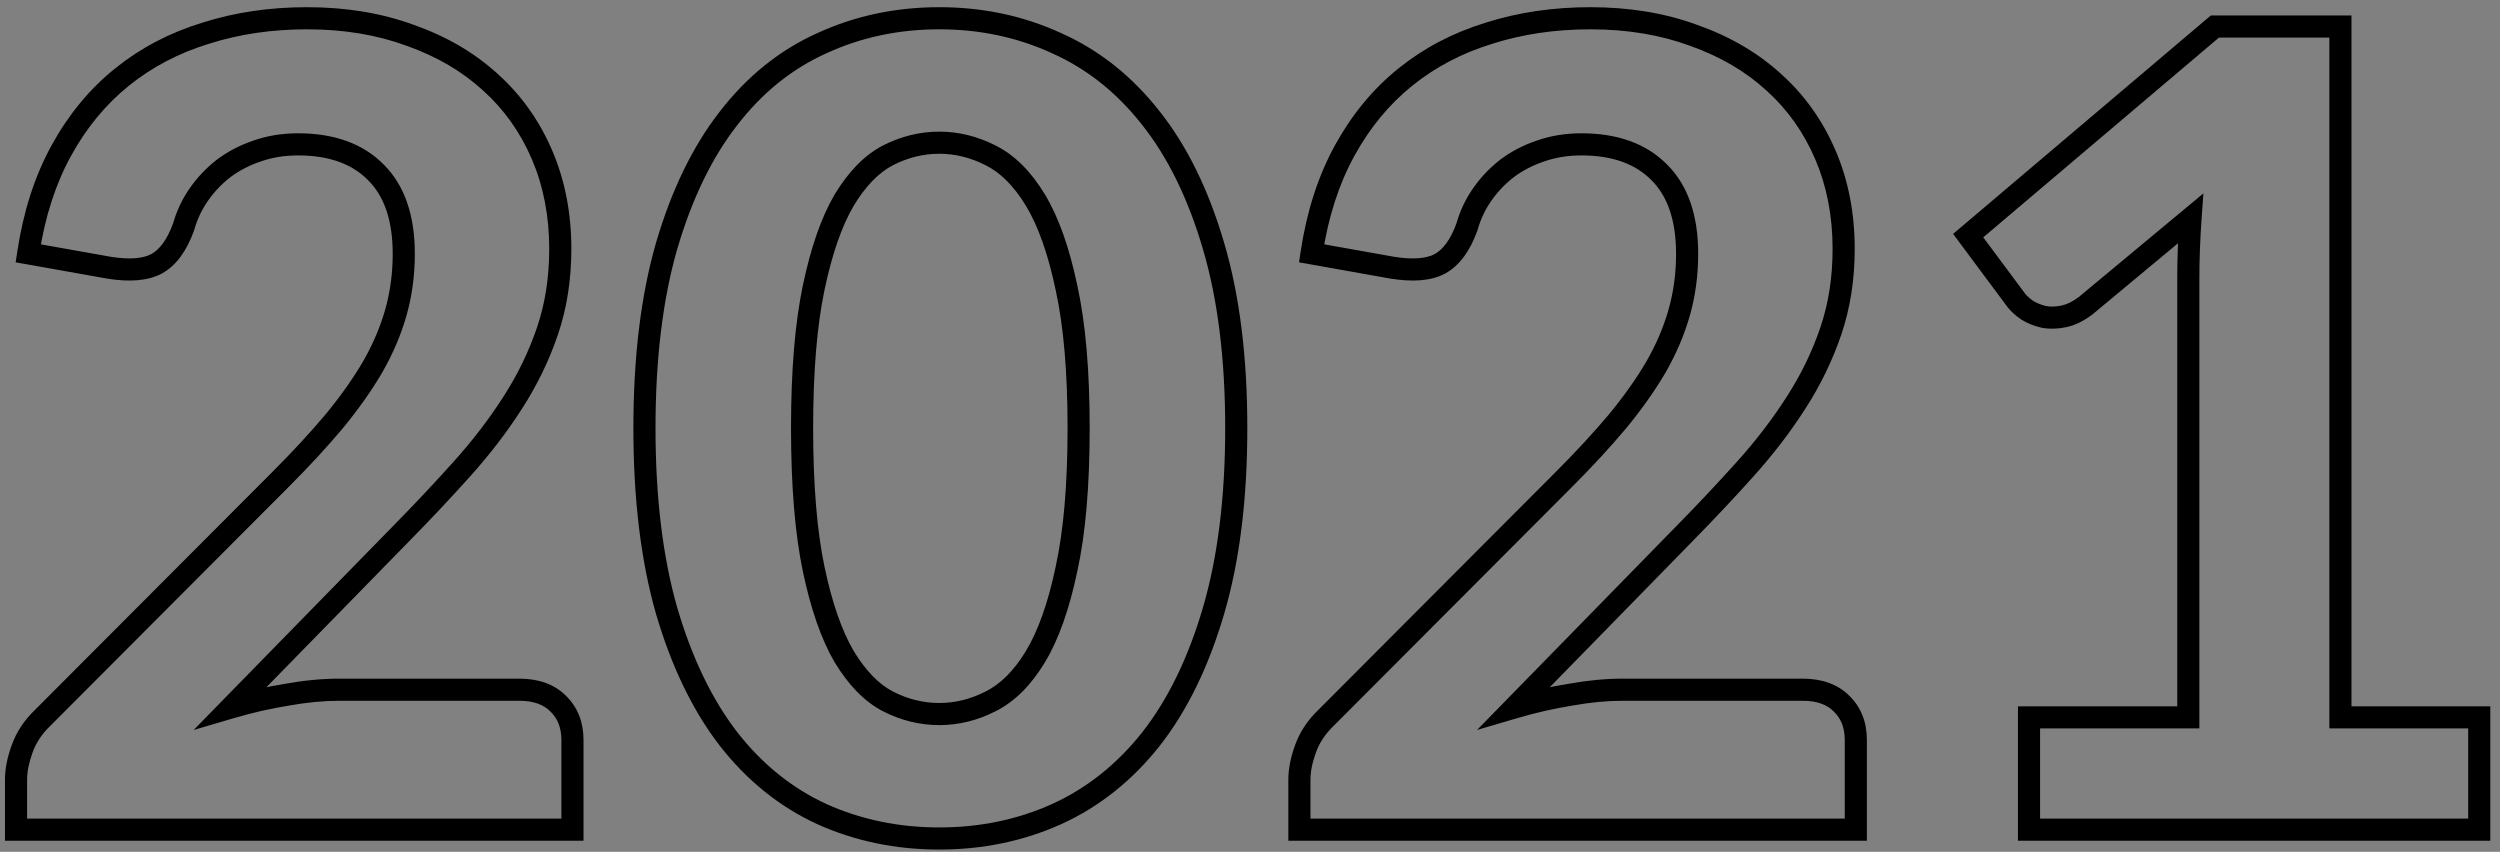 <svg width="226" height="77" viewBox="0 0 226 77" fill="none" xmlns="http://www.w3.org/2000/svg">
<rect x="0" y="0" width="226" height="77" fill="#808080" stroke="none"/>
<path d="M46.95 62.35C48.45 62.35 49.617 62.767 50.45 63.6C51.317 64.433 51.75 65.533 51.75 66.9V75H1.45V70.5C1.45 69.633 1.633 68.7 2 67.7C2.367 66.667 2.983 65.733 3.85 64.9L25.35 43.35C27.183 41.517 28.8 39.767 30.2 38.1C31.6 36.4 32.767 34.75 33.7 33.15C34.633 31.517 35.333 29.867 35.8 28.2C36.267 26.533 36.5 24.783 36.5 22.95C36.5 19.717 35.667 17.267 34 15.6C32.333 13.9 29.983 13.05 26.95 13.05C25.617 13.05 24.383 13.25 23.25 13.65C22.15 14.017 21.15 14.533 20.25 15.2C19.383 15.867 18.633 16.65 18 17.55C17.367 18.45 16.9 19.433 16.6 20.5C16 22.167 15.183 23.283 14.15 23.85C13.15 24.383 11.717 24.5 9.85 24.2L2.55 22.9C3.083 19.367 4.083 16.267 5.55 13.6C7.017 10.933 8.85 8.717 11.05 6.95C13.25 5.183 15.767 3.867 18.6 3C21.433 2.1 24.483 1.65 27.75 1.65C31.183 1.65 34.3 2.167 37.1 3.2C39.933 4.2 42.35 5.617 44.35 7.45C46.35 9.25 47.9 11.433 49 14C50.1 16.567 50.65 19.4 50.65 22.5C50.65 25.167 50.267 27.633 49.5 29.9C48.733 32.167 47.683 34.333 46.35 36.4C45.05 38.433 43.533 40.417 41.8 42.35C40.067 44.283 38.233 46.233 36.3 48.2L20.9 63.95C22.6 63.45 24.283 63.067 25.95 62.8C27.617 62.5 29.183 62.35 30.65 62.35H46.95ZM111.758 38.7C111.758 45.033 111.074 50.533 109.708 55.2C108.341 59.867 106.458 63.733 104.058 66.8C101.658 69.833 98.808 72.1 95.508 73.6C92.241 75.067 88.708 75.8 84.908 75.8C81.108 75.8 77.575 75.067 74.308 73.6C71.041 72.1 68.225 69.833 65.858 66.8C63.491 63.733 61.624 59.867 60.258 55.2C58.925 50.533 58.258 45.033 58.258 38.7C58.258 32.367 58.925 26.883 60.258 22.25C61.624 17.583 63.491 13.733 65.858 10.7C68.225 7.633 71.041 5.367 74.308 3.9C77.575 2.4 81.108 1.65 84.908 1.65C88.708 1.65 92.241 2.4 95.508 3.9C98.808 5.367 101.658 7.633 104.058 10.7C106.458 13.733 108.341 17.583 109.708 22.25C111.074 26.883 111.758 32.367 111.758 38.7ZM97.508 38.7C97.508 33.567 97.141 29.333 96.408 26C95.708 22.667 94.775 20.033 93.608 18.1C92.441 16.167 91.091 14.817 89.558 14.05C88.058 13.283 86.508 12.9 84.908 12.9C83.308 12.9 81.758 13.283 80.258 14.05C78.791 14.817 77.475 16.167 76.308 18.1C75.174 20.033 74.258 22.667 73.558 26C72.858 29.333 72.508 33.567 72.508 38.7C72.508 43.867 72.858 48.117 73.558 51.45C74.258 54.783 75.174 57.417 76.308 59.35C77.475 61.283 78.791 62.633 80.258 63.4C81.758 64.167 83.308 64.55 84.908 64.55C86.508 64.55 88.058 64.167 89.558 63.4C91.091 62.633 92.441 61.283 93.608 59.35C94.775 57.417 95.708 54.783 96.408 51.45C97.141 48.117 97.508 43.867 97.508 38.7ZM162.966 62.35C164.466 62.35 165.632 62.767 166.466 63.6C167.332 64.433 167.766 65.533 167.766 66.9V75H117.466V70.5C117.466 69.633 117.649 68.7 118.016 67.7C118.382 66.667 118.999 65.733 119.866 64.9L141.366 43.35C143.199 41.517 144.816 39.767 146.216 38.1C147.616 36.4 148.782 34.75 149.716 33.15C150.649 31.517 151.349 29.867 151.816 28.2C152.282 26.533 152.516 24.783 152.516 22.95C152.516 19.717 151.682 17.267 150.016 15.6C148.349 13.9 145.999 13.05 142.966 13.05C141.632 13.05 140.399 13.25 139.266 13.65C138.166 14.017 137.166 14.533 136.266 15.2C135.399 15.867 134.649 16.65 134.016 17.55C133.382 18.45 132.916 19.433 132.616 20.5C132.016 22.167 131.199 23.283 130.166 23.85C129.166 24.383 127.732 24.5 125.866 24.2L118.566 22.9C119.099 19.367 120.099 16.267 121.566 13.6C123.032 10.933 124.866 8.717 127.066 6.95C129.266 5.183 131.782 3.867 134.616 3C137.449 2.1 140.499 1.65 143.766 1.65C147.199 1.65 150.316 2.167 153.116 3.2C155.949 4.2 158.366 5.617 160.366 7.45C162.366 9.25 163.916 11.433 165.016 14C166.116 16.567 166.666 19.4 166.666 22.5C166.666 25.167 166.282 27.633 165.516 29.9C164.749 32.167 163.699 34.333 162.366 36.4C161.066 38.433 159.549 40.417 157.816 42.35C156.082 44.283 154.249 46.233 152.316 48.2L136.916 63.95C138.616 63.45 140.299 63.067 141.966 62.8C143.632 62.5 145.199 62.35 146.666 62.35H162.966ZM224.123 64.85V75H183.423V64.85H197.823V25.15C197.823 24.283 197.84 23.4 197.873 22.5C197.907 21.6 197.957 20.683 198.023 19.75L188.523 27.65C187.857 28.15 187.207 28.467 186.573 28.6C185.94 28.733 185.34 28.75 184.773 28.65C184.207 28.517 183.707 28.317 183.273 28.05C182.84 27.75 182.507 27.45 182.273 27.15L177.923 21.3L200.223 2.4H211.573V64.85H224.123Z" fill="white" fill-opacity="0.01"/>
<path d="M50.45 63.6L49.743 64.307L49.75 64.314L49.757 64.321L50.45 63.6ZM51.75 75V76H52.75V75H51.75ZM1.45 75H0.45V76H1.45V75ZM2 67.7L2.939 68.044L2.942 68.034L2 67.7ZM3.85 64.9L4.543 65.621L4.551 65.614L4.558 65.606L3.85 64.9ZM25.35 43.35L24.643 42.643L24.642 42.644L25.35 43.35ZM30.2 38.1L30.966 38.743L30.972 38.736L30.2 38.1ZM33.7 33.15L34.564 33.654L34.568 33.646L33.7 33.15ZM34 15.6L33.286 16.3L33.293 16.307L34 15.6ZM23.25 13.65L23.566 14.599L23.575 14.596L23.583 14.593L23.25 13.65ZM20.25 15.2L19.655 14.396L19.648 14.402L19.64 14.407L20.25 15.2ZM18 17.55L17.182 16.974L17.182 16.974L18 17.55ZM16.6 20.5L17.541 20.839L17.553 20.805L17.563 20.771L16.6 20.5ZM14.15 23.85L14.621 24.732L14.631 24.727L14.15 23.85ZM9.85 24.2L9.675 25.184L9.683 25.186L9.691 25.187L9.85 24.2ZM2.55 22.9L1.561 22.751L1.416 23.714L2.375 23.884L2.55 22.9ZM5.55 13.6L4.674 13.118L5.55 13.6ZM11.05 6.95L10.424 6.17L10.424 6.17L11.05 6.95ZM18.6 3L18.892 3.956L18.903 3.953L18.6 3ZM37.1 3.2L36.754 4.138L36.761 4.141L36.767 4.143L37.1 3.2ZM44.35 7.45L43.674 8.187L43.681 8.193L44.35 7.45ZM49 14L49.919 13.606L49.919 13.606L49 14ZM49.5 29.9L48.553 29.58L48.553 29.58L49.5 29.9ZM46.35 36.4L45.51 35.858L45.508 35.861L46.35 36.4ZM41.8 42.35L41.055 41.682L41.055 41.682L41.8 42.35ZM36.3 48.2L35.587 47.499L35.585 47.501L36.3 48.2ZM20.9 63.95L20.185 63.251L17.506 65.99L21.182 64.909L20.9 63.95ZM25.95 62.8L26.108 63.787L26.118 63.786L26.127 63.784L25.95 62.8ZM46.95 63.35C48.261 63.35 49.145 63.709 49.743 64.307L51.157 62.893C50.089 61.824 48.639 61.35 46.95 61.35V63.35ZM49.757 64.321C50.4 64.939 50.75 65.765 50.75 66.9H52.75C52.75 65.302 52.233 63.928 51.143 62.879L49.757 64.321ZM50.75 66.9V75H52.75V66.9H50.75ZM51.75 74H1.45V76H51.75V74ZM2.45 75V70.5H0.45V75H2.45ZM2.45 70.5C2.45 69.774 2.604 68.958 2.939 68.044L1.061 67.356C0.663 68.442 0.45 69.493 0.45 70.5H2.45ZM2.942 68.034C3.252 67.161 3.777 66.357 4.543 65.621L3.157 64.179C2.189 65.11 1.481 66.172 1.058 67.366L2.942 68.034ZM4.558 65.606L26.058 44.056L24.642 42.644L3.142 64.194L4.558 65.606ZM26.057 44.057C27.907 42.207 29.544 40.436 30.966 38.743L29.434 37.457C28.056 39.098 26.459 40.826 24.643 42.643L26.057 44.057ZM30.972 38.736C32.4 37.002 33.599 35.308 34.564 33.654L32.836 32.646C31.934 34.192 30.8 35.798 29.428 37.464L30.972 38.736ZM34.568 33.646C35.539 31.948 36.272 30.222 36.763 28.47L34.837 27.93C34.394 29.511 33.728 31.086 32.832 32.654L34.568 33.646ZM36.763 28.47C37.256 26.71 37.5 24.869 37.5 22.95H35.5C35.5 24.698 35.278 26.357 34.837 27.93L36.763 28.47ZM37.5 22.95C37.5 19.552 36.622 16.808 34.707 14.893L33.293 16.307C34.711 17.725 35.5 19.881 35.5 22.95H37.5ZM34.714 14.9C32.811 12.959 30.174 12.05 26.95 12.05V14.05C29.792 14.05 31.855 14.841 33.286 16.3L34.714 14.9ZM26.95 12.05C25.516 12.05 24.169 12.265 22.917 12.707L23.583 14.593C24.598 14.235 25.718 14.05 26.95 14.05V12.05ZM22.934 12.701C21.737 13.1 20.642 13.665 19.655 14.396L20.845 16.004C21.657 15.402 22.563 14.933 23.566 14.599L22.934 12.701ZM19.64 14.407C18.693 15.136 17.873 15.993 17.182 16.974L18.818 18.125C19.393 17.307 20.073 16.597 20.86 15.993L19.64 14.407ZM17.182 16.974C16.483 17.968 15.968 19.054 15.637 20.229L17.563 20.771C17.832 19.812 18.25 18.932 18.818 18.125L17.182 16.974ZM15.659 20.161C15.101 21.71 14.403 22.571 13.669 22.973L14.631 24.727C15.963 23.996 16.899 22.623 17.541 20.839L15.659 20.161ZM13.679 22.968C12.963 23.35 11.791 23.499 10.009 23.213L9.691 25.187C11.642 25.501 13.337 25.417 14.621 24.732L13.679 22.968ZM10.025 23.215L2.725 21.916L2.375 23.884L9.675 25.184L10.025 23.215ZM3.539 23.049C4.058 19.613 5.025 16.629 6.426 14.082L4.674 13.118C3.141 15.904 2.109 19.121 1.561 22.751L3.539 23.049ZM6.426 14.082C7.835 11.521 9.586 9.408 11.676 7.73L10.424 6.17C8.114 8.025 6.199 10.346 4.674 13.118L6.426 14.082ZM11.676 7.73C13.772 6.046 16.174 4.788 18.892 3.956L18.308 2.044C15.359 2.946 12.728 4.32 10.424 6.17L11.676 7.73ZM18.903 3.953C21.629 3.087 24.576 2.65 27.75 2.65V0.65C24.391 0.65 21.238 1.113 18.297 2.047L18.903 3.953ZM27.75 2.65C31.083 2.65 34.08 3.151 36.754 4.138L37.446 2.262C34.52 1.182 31.284 0.65 27.75 0.65V2.65ZM36.767 4.143C39.487 5.103 41.784 6.454 43.674 8.187L45.026 6.713C42.916 4.779 40.38 3.297 37.433 2.257L36.767 4.143ZM43.681 8.193C45.569 9.893 47.036 11.955 48.081 14.394L49.919 13.606C48.764 10.911 47.131 8.607 45.019 6.707L43.681 8.193ZM48.081 14.394C49.122 16.823 49.65 19.52 49.65 22.5H51.65C51.65 19.279 51.078 16.31 49.919 13.606L48.081 14.394ZM49.65 22.5C49.65 25.07 49.281 27.427 48.553 29.58L50.447 30.22C51.253 27.839 51.65 25.263 51.65 22.5H49.65ZM48.553 29.58C47.813 31.766 46.8 33.858 45.51 35.858L47.19 36.942C48.567 34.808 49.654 32.567 50.447 30.22L48.553 29.58ZM45.508 35.861C44.239 37.846 42.755 39.786 41.055 41.682L42.545 43.017C44.311 41.047 45.861 39.021 47.193 36.939L45.508 35.861ZM41.055 41.682C39.333 43.604 37.51 45.542 35.587 47.499L37.013 48.901C38.956 46.924 40.8 44.963 42.545 43.017L41.055 41.682ZM35.585 47.501L20.185 63.251L21.615 64.649L37.015 48.899L35.585 47.501ZM21.182 64.909C22.843 64.421 24.485 64.047 26.108 63.787L25.792 61.813C24.081 62.086 22.357 62.479 20.618 62.991L21.182 64.909ZM26.127 63.784C27.744 63.493 29.251 63.35 30.65 63.35V61.35C29.116 61.35 27.489 61.507 25.773 61.816L26.127 63.784ZM30.65 63.35H46.95V61.35H30.65V63.35ZM109.708 55.2L108.748 54.919L108.748 54.919L109.708 55.2ZM104.058 66.8L104.842 67.421L104.845 67.416L104.058 66.8ZM95.508 73.6L95.917 74.512L95.922 74.51L95.508 73.6ZM74.308 73.6L73.891 74.509L73.898 74.512L74.308 73.6ZM65.858 66.8L65.066 67.411L65.069 67.415L65.858 66.8ZM60.258 55.2L59.296 55.475L59.298 55.481L60.258 55.2ZM60.258 22.25L59.298 21.969L59.297 21.973L60.258 22.25ZM65.858 10.7L66.646 11.315L66.65 11.311L65.858 10.7ZM74.308 3.9L74.717 4.812L74.725 4.809L74.308 3.9ZM95.508 3.9L95.091 4.809L95.102 4.814L95.508 3.9ZM104.058 10.7L103.27 11.316L103.274 11.32L104.058 10.7ZM109.708 22.25L108.748 22.531L108.749 22.533L109.708 22.25ZM96.408 26L95.429 26.206L95.431 26.215L96.408 26ZM93.608 18.1L92.752 18.617L92.752 18.617L93.608 18.1ZM89.558 14.05L89.103 14.941L89.111 14.944L89.558 14.05ZM80.258 14.05L79.803 13.159L79.795 13.164L80.258 14.05ZM76.308 18.1L75.452 17.583L75.445 17.594L76.308 18.1ZM73.558 26L74.537 26.206L74.537 26.206L73.558 26ZM73.558 51.45L72.579 51.656L72.579 51.656L73.558 51.45ZM76.308 59.35L75.445 59.856L75.452 59.867L76.308 59.35ZM80.258 63.4L79.794 64.286L79.803 64.29L80.258 63.4ZM89.558 63.4L89.111 62.505L89.103 62.51L89.558 63.4ZM96.408 51.45L95.431 51.235L95.429 51.245L96.408 51.45ZM110.758 38.7C110.758 44.965 110.081 50.366 108.748 54.919L110.668 55.481C112.068 50.7 112.758 45.101 112.758 38.7H110.758ZM108.748 54.919C107.409 59.493 105.575 63.238 103.27 66.184L104.845 67.416C107.34 64.228 109.274 60.24 110.668 55.481L108.748 54.919ZM103.274 66.18C100.965 69.097 98.24 71.26 95.094 72.69L95.922 74.51C99.376 72.94 102.35 70.57 104.842 67.421L103.274 66.18ZM95.098 72.688C91.968 74.093 88.575 74.8 84.908 74.8V76.8C88.84 76.8 92.514 76.04 95.917 74.512L95.098 72.688ZM84.908 74.8C81.24 74.8 77.847 74.093 74.717 72.688L73.898 74.512C77.302 76.04 80.975 76.8 84.908 76.8V74.8ZM74.725 72.691C71.614 71.263 68.922 69.101 66.646 66.185L65.069 67.415C67.527 70.566 70.468 72.937 73.891 74.509L74.725 72.691ZM66.65 66.189C64.376 63.242 62.558 59.495 61.218 54.919L59.298 55.481C60.691 60.238 62.607 64.224 65.066 67.411L66.65 66.189ZM61.219 54.925C59.918 50.37 59.258 44.967 59.258 38.7H57.258C57.258 45.1 57.931 50.696 59.296 55.475L61.219 54.925ZM59.258 38.7C59.258 32.433 59.918 27.047 61.219 22.526L59.297 21.973C57.931 26.72 57.258 32.301 57.258 38.7H59.258ZM61.218 22.531C62.558 17.955 64.375 14.226 66.646 11.315L65.069 10.085C62.608 13.24 60.691 17.212 59.298 21.969L61.218 22.531ZM66.65 11.311C68.924 8.364 71.613 6.206 74.717 4.812L73.898 2.988C70.469 4.527 67.525 6.903 65.066 10.089L66.65 11.311ZM74.725 4.809C77.853 3.372 81.243 2.65 84.908 2.65V0.65C80.972 0.65 77.296 1.428 73.891 2.991L74.725 4.809ZM84.908 2.65C88.572 2.65 91.962 3.372 95.091 4.809L95.925 2.991C92.52 1.428 88.844 0.65 84.908 0.65V2.65ZM95.102 4.814C98.241 6.209 100.963 8.368 103.27 11.316L104.845 10.084C102.353 6.899 99.375 4.524 95.914 2.986L95.102 4.814ZM103.274 11.32C105.576 14.231 107.409 17.957 108.748 22.531L110.668 21.969C109.274 17.209 107.339 13.236 104.842 10.079L103.274 11.32ZM108.749 22.533C110.081 27.051 110.758 32.434 110.758 38.7H112.758C112.758 32.299 112.068 26.716 110.667 21.967L108.749 22.533ZM98.508 38.7C98.508 33.527 98.139 29.215 97.385 25.785L95.431 26.215C96.143 29.452 96.508 33.607 96.508 38.7H98.508ZM97.386 25.794C96.674 22.401 95.71 19.648 94.464 17.583L92.752 18.617C93.839 20.418 94.742 22.932 95.429 26.206L97.386 25.794ZM94.464 17.583C93.23 15.538 91.754 14.03 90.005 13.156L89.111 14.944C90.429 15.604 91.652 16.795 92.752 18.617L94.464 17.583ZM90.013 13.16C88.38 12.325 86.674 11.9 84.908 11.9V13.9C86.341 13.9 87.736 14.242 89.103 14.94L90.013 13.16ZM84.908 11.9C83.141 11.9 81.436 12.325 79.803 13.16L80.713 14.94C82.08 14.242 83.474 13.9 84.908 13.9V11.9ZM79.795 13.164C78.117 14.041 76.68 15.548 75.452 17.583L77.164 18.617C78.269 16.785 79.466 15.592 80.721 14.936L79.795 13.164ZM75.445 17.594C74.237 19.656 73.291 22.404 72.579 25.794L74.537 26.206C75.225 22.929 76.112 20.411 77.171 18.606L75.445 17.594ZM72.579 25.794C71.86 29.22 71.508 33.529 71.508 38.7H73.508C73.508 33.605 73.856 29.447 74.537 26.206L72.579 25.794ZM71.508 38.7C71.508 43.904 71.86 48.23 72.579 51.656L74.537 51.245C73.856 48.004 73.508 43.829 73.508 38.7H71.508ZM72.579 51.656C73.291 55.045 74.237 57.794 75.445 59.856L77.171 58.844C76.112 57.039 75.225 54.521 74.537 51.245L72.579 51.656ZM75.452 59.867C76.68 61.902 78.117 63.409 79.795 64.286L80.721 62.514C79.466 61.858 78.269 60.665 77.164 58.833L75.452 59.867ZM79.803 64.29C81.436 65.125 83.141 65.55 84.908 65.55V63.55C83.474 63.55 82.08 63.208 80.713 62.51L79.803 64.29ZM84.908 65.55C86.674 65.55 88.38 65.125 90.013 64.29L89.103 62.51C87.736 63.208 86.341 63.55 84.908 63.55V65.55ZM90.005 64.294C91.754 63.42 93.23 61.912 94.464 59.867L92.752 58.833C91.652 60.655 90.429 61.846 89.111 62.506L90.005 64.294ZM94.464 59.867C95.71 57.801 96.674 55.049 97.386 51.656L95.429 51.245C94.742 54.518 93.839 57.032 92.752 58.833L94.464 59.867ZM97.385 51.665C98.139 48.235 98.508 43.906 98.508 38.7H96.508C96.508 43.827 96.143 47.998 95.431 51.235L97.385 51.665ZM166.466 63.6L165.759 64.307L165.765 64.314L165.773 64.321L166.466 63.6ZM167.766 75V76H168.766V75H167.766ZM117.466 75H116.466V76H117.466V75ZM118.016 67.7L118.955 68.044L118.958 68.034L118.016 67.7ZM119.866 64.9L120.559 65.621L120.566 65.614L120.574 65.606L119.866 64.9ZM141.366 43.35L140.659 42.643L140.658 42.644L141.366 43.35ZM146.216 38.1L146.981 38.743L146.988 38.736L146.216 38.1ZM149.716 33.15L150.579 33.654L150.584 33.646L149.716 33.15ZM150.016 15.6L149.302 16.3L149.309 16.307L150.016 15.6ZM139.266 13.65L139.582 14.599L139.59 14.596L139.598 14.593L139.266 13.65ZM136.266 15.2L135.67 14.396L135.663 14.402L135.656 14.407L136.266 15.2ZM134.016 17.55L133.198 16.974L133.198 16.974L134.016 17.55ZM132.616 20.5L133.557 20.839L133.569 20.805L133.578 20.771L132.616 20.5ZM130.166 23.85L130.636 24.732L130.646 24.727L130.166 23.85ZM125.866 24.2L125.69 25.184L125.699 25.186L125.707 25.187L125.866 24.2ZM118.566 22.9L117.577 22.751L117.431 23.714L118.39 23.884L118.566 22.9ZM121.566 13.6L120.689 13.118L121.566 13.6ZM127.066 6.95L126.439 6.17L126.439 6.17L127.066 6.95ZM134.616 3L134.908 3.956L134.918 3.953L134.616 3ZM153.116 3.2L152.769 4.138L152.776 4.141L152.783 4.143L153.116 3.2ZM160.366 7.45L159.69 8.187L159.697 8.193L160.366 7.45ZM165.016 14L165.935 13.606L165.935 13.606L165.016 14ZM165.516 29.9L164.568 29.58L164.568 29.58L165.516 29.9ZM162.366 36.4L161.525 35.858L161.523 35.861L162.366 36.4ZM157.816 42.35L157.071 41.682L157.071 41.682L157.816 42.35ZM152.316 48.2L151.602 47.499L151.601 47.501L152.316 48.2ZM136.916 63.95L136.201 63.251L133.522 65.99L137.198 64.909L136.916 63.95ZM141.966 62.8L142.124 63.787L142.133 63.786L142.143 63.784L141.966 62.8ZM162.966 63.35C164.276 63.35 165.16 63.709 165.759 64.307L167.173 62.893C166.104 61.824 164.655 61.35 162.966 61.35V63.35ZM165.773 64.321C166.416 64.939 166.766 65.765 166.766 66.9H168.766C168.766 65.302 168.249 63.928 167.159 62.879L165.773 64.321ZM166.766 66.9V75H168.766V66.9H166.766ZM167.766 74H117.466V76H167.766V74ZM118.466 75V70.5H116.466V75H118.466ZM118.466 70.5C118.466 69.774 118.619 68.958 118.955 68.044L117.077 67.356C116.679 68.442 116.466 69.493 116.466 70.5H118.466ZM118.958 68.034C119.268 67.161 119.793 66.357 120.559 65.621L119.173 64.179C118.205 65.11 117.497 66.172 117.073 67.366L118.958 68.034ZM120.574 65.606L142.074 44.056L140.658 42.644L119.158 64.194L120.574 65.606ZM142.073 44.057C143.923 42.207 145.56 40.436 146.981 38.743L145.45 37.457C144.072 39.098 142.475 40.826 140.659 42.643L142.073 44.057ZM146.988 38.736C148.415 37.002 149.615 35.308 150.579 33.654L148.852 32.646C147.95 34.192 146.816 35.798 145.444 37.464L146.988 38.736ZM150.584 33.646C151.554 31.948 152.288 30.222 152.779 28.47L150.853 27.93C150.41 29.511 149.743 31.086 148.847 32.654L150.584 33.646ZM152.779 28.47C153.271 26.71 153.516 24.869 153.516 22.95H151.516C151.516 24.698 151.293 26.357 150.853 27.93L152.779 28.47ZM153.516 22.95C153.516 19.552 152.638 16.808 150.723 14.893L149.309 16.307C150.727 17.725 151.516 19.881 151.516 22.95H153.516ZM150.73 14.9C148.827 12.959 146.19 12.05 142.966 12.05V14.05C145.808 14.05 147.871 14.841 149.302 16.3L150.73 14.9ZM142.966 12.05C141.531 12.05 140.184 12.265 138.933 12.707L139.598 14.593C140.614 14.235 141.733 14.05 142.966 14.05V12.05ZM138.949 12.701C137.753 13.1 136.658 13.665 135.67 14.396L136.861 16.004C137.673 15.402 138.578 14.933 139.582 14.599L138.949 12.701ZM135.656 14.407C134.709 15.136 133.889 15.993 133.198 16.974L134.833 18.125C135.409 17.307 136.089 16.597 136.875 15.993L135.656 14.407ZM133.198 16.974C132.499 17.968 131.983 19.054 131.653 20.229L133.578 20.771C133.848 19.812 134.266 18.932 134.833 18.125L133.198 16.974ZM131.675 20.161C131.117 21.71 130.419 22.571 129.685 22.973L130.646 24.727C131.979 23.996 132.914 22.623 133.557 20.839L131.675 20.161ZM129.695 22.968C128.979 23.35 127.807 23.499 126.024 23.213L125.707 25.187C127.658 25.501 129.352 25.417 130.636 24.732L129.695 22.968ZM126.041 23.215L118.741 21.916L118.39 23.884L125.69 25.184L126.041 23.215ZM119.554 23.049C120.073 19.613 121.041 16.629 122.442 14.082L120.689 13.118C119.157 15.904 118.125 19.121 117.577 22.751L119.554 23.049ZM122.442 14.082C123.85 11.521 125.602 9.408 127.692 7.73L126.439 6.17C124.13 8.025 122.214 10.346 120.689 13.118L122.442 14.082ZM127.692 7.73C129.788 6.046 132.19 4.788 134.908 3.956L134.323 2.044C131.375 2.946 128.743 4.32 126.439 6.17L127.692 7.73ZM134.918 3.953C137.645 3.087 140.592 2.65 143.766 2.65V0.65C140.406 0.65 137.253 1.113 134.313 2.047L134.918 3.953ZM143.766 2.65C147.098 2.65 150.096 3.151 152.769 4.138L153.462 2.262C150.536 1.182 147.3 0.65 143.766 0.65V2.65ZM152.783 4.143C155.503 5.103 157.799 6.454 159.69 8.187L161.041 6.713C158.932 4.779 156.395 3.297 153.448 2.257L152.783 4.143ZM159.697 8.193C161.585 9.893 163.051 11.955 164.096 14.394L165.935 13.606C164.78 10.911 163.146 8.607 161.035 6.707L159.697 8.193ZM164.096 14.394C165.138 16.823 165.666 19.52 165.666 22.5H167.666C167.666 19.279 167.094 16.31 165.935 13.606L164.096 14.394ZM165.666 22.5C165.666 25.07 165.296 27.427 164.568 29.58L166.463 30.22C167.268 27.839 167.666 25.263 167.666 22.5H165.666ZM164.568 29.58C163.829 31.766 162.815 33.858 161.525 35.858L163.206 36.942C164.583 34.808 165.669 32.567 166.463 30.22L164.568 29.58ZM161.523 35.861C160.254 37.846 158.771 39.786 157.071 41.682L158.56 43.017C160.327 41.047 161.877 39.021 163.208 36.939L161.523 35.861ZM157.071 41.682C155.349 43.604 153.526 45.542 151.603 47.499L153.029 48.901C154.972 46.924 156.816 44.963 158.56 43.017L157.071 41.682ZM151.601 47.501L136.201 63.251L137.631 64.649L153.031 48.899L151.601 47.501ZM137.198 64.909C138.859 64.421 140.501 64.047 142.124 63.787L141.808 61.813C140.097 62.086 138.372 62.479 136.633 62.991L137.198 64.909ZM142.143 63.784C143.76 63.493 145.267 63.35 146.666 63.35V61.35C145.131 61.35 143.505 61.507 141.788 61.816L142.143 63.784ZM146.666 63.35H162.966V61.35H146.666V63.35ZM224.123 64.85H225.123V63.85H224.123V64.85ZM224.123 75V76H225.123V75H224.123ZM183.423 75H182.423V76H183.423V75ZM183.423 64.85V63.85H182.423V64.85H183.423ZM197.823 64.85V65.85H198.823V64.85H197.823ZM197.873 22.5L196.874 22.463L196.874 22.463L197.873 22.5ZM198.023 19.75L199.021 19.821L199.188 17.481L197.384 18.981L198.023 19.75ZM188.523 27.65L189.123 28.45L189.144 28.435L189.163 28.419L188.523 27.65ZM184.773 28.65L184.544 29.623L184.572 29.63L184.6 29.635L184.773 28.65ZM183.273 28.05L182.704 28.872L182.726 28.887L182.749 28.902L183.273 28.05ZM182.273 27.15L181.471 27.747L181.477 27.755L181.484 27.764L182.273 27.15ZM177.923 21.3L177.277 20.537L176.561 21.144L177.121 21.897L177.923 21.3ZM200.223 2.4V1.4H199.857L199.577 1.637L200.223 2.4ZM211.573 2.4H212.573V1.4H211.573V2.4ZM211.573 64.85H210.573V65.85H211.573V64.85ZM223.123 64.85V75H225.123V64.85H223.123ZM224.123 74H183.423V76H224.123V74ZM184.423 75V64.85H182.423V75H184.423ZM183.423 65.85H197.823V63.85H183.423V65.85ZM198.823 64.85V25.15H196.823V64.85H198.823ZM198.823 25.15C198.823 24.296 198.84 23.425 198.873 22.537L196.874 22.463C196.84 23.375 196.823 24.27 196.823 25.15H198.823ZM198.873 22.537C198.906 21.649 198.955 20.744 199.021 19.821L197.026 19.679C196.959 20.623 196.908 21.551 196.874 22.463L198.873 22.537ZM197.384 18.981L187.884 26.881L189.163 28.419L198.663 20.519L197.384 18.981ZM187.923 26.85C187.341 27.287 186.823 27.526 186.367 27.621L186.779 29.578C187.59 29.408 188.372 29.013 189.123 28.45L187.923 26.85ZM186.367 27.621C185.844 27.732 185.373 27.74 184.947 27.665L184.6 29.635C185.307 29.76 186.037 29.735 186.779 29.578L186.367 27.621ZM185.002 27.677C184.525 27.564 184.128 27.401 183.798 27.198L182.749 28.902C183.286 29.232 183.888 29.469 184.544 29.623L185.002 27.677ZM183.843 27.228C183.463 26.965 183.215 26.732 183.063 26.536L181.484 27.764C181.799 28.168 182.217 28.535 182.704 28.872L183.843 27.228ZM183.076 26.553L178.726 20.703L177.121 21.897L181.471 27.747L183.076 26.553ZM178.57 22.063L200.87 3.163L199.577 1.637L177.277 20.537L178.57 22.063ZM200.223 3.4H211.573V1.4H200.223V3.4ZM210.573 2.4V64.85H212.573V2.4H210.573ZM211.573 65.85H224.123V63.85H211.573V65.85Z" fill="black"/>
</svg>
